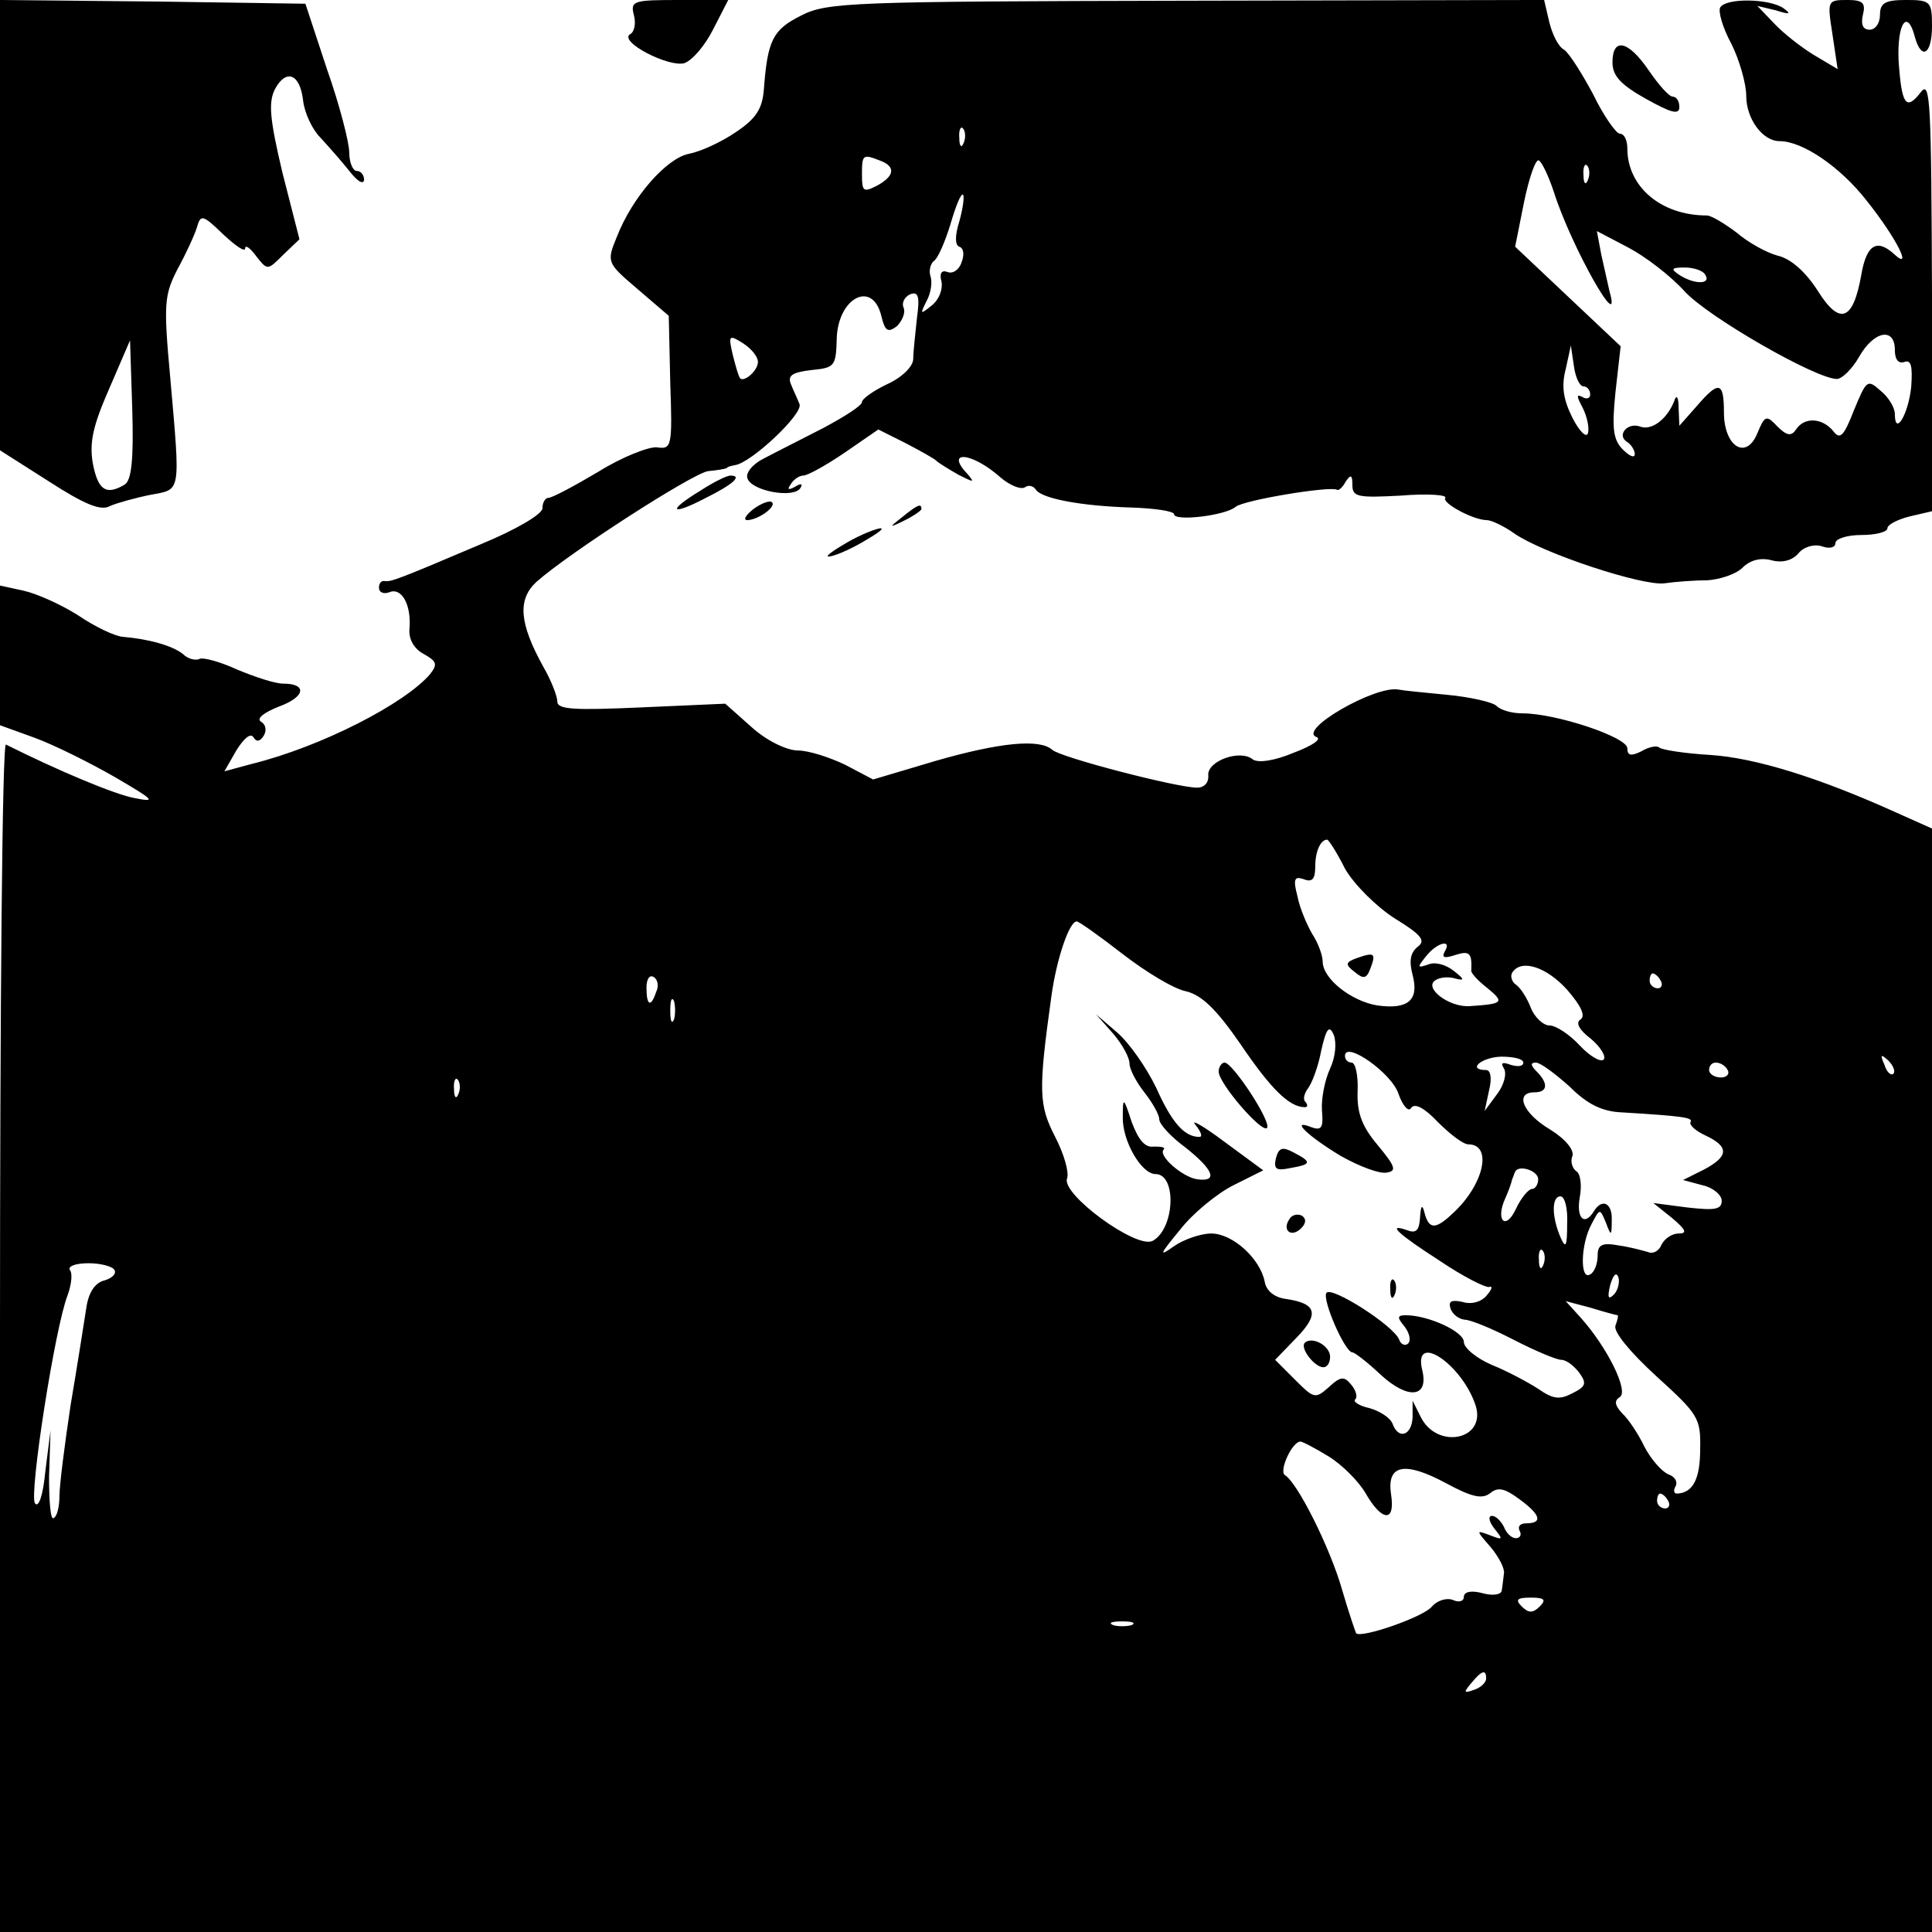 <?xml version="1.0" standalone="no"?>
<!DOCTYPE svg PUBLIC "-//W3C//DTD SVG 20010904//EN"
 "http://www.w3.org/TR/2001/REC-SVG-20010904/DTD/svg10.dtd">
<svg version="1.0" xmlns="http://www.w3.org/2000/svg"
 width="260pt" height="260pt" viewBox="0 0 260 260"
 preserveAspectRatio="xMidYMid meet">
<g transform="translate(0,260) scale(0.1,-0.1)"
fill="#000000" stroke="none">
<path d="M0 2297 l0 -303 66 -42 c48 -31 70 -40 82 -33 9 4 34 11 54 15 42 8
41 -1 27 159 -9 98 -8 110 10 145 11 20 23 46 26 56 5 18 8 17 35 -9 17 -16
30 -25 30 -19 0 5 7 0 15 -11 15 -19 15 -19 36 2 l22 21 -23 90 c-17 72 -19
94 -10 112 15 28 34 21 38 -16 2 -16 12 -38 23 -49 10 -11 28 -31 39 -45 11
-14 19 -19 20 -12 0 6 -4 12 -10 12 -5 0 -10 11 -10 25 0 13 -13 64 -30 112
l-29 88 -206 3 -205 2 0 -303z m168 -349 c-25 -15 -36 -8 -43 28 -5 28 0 51
22 101 l28 65 3 -93 c2 -67 -1 -95 -10 -101z"/>
<path d="M853 2580 c3 -11 1 -23 -5 -26 -16 -10 52 -45 73 -39 11 4 28 24 39
46 l20 39 -66 0 c-61 0 -66 -1 -61 -20z"/>
<path d="M1078 2579 c-38 -19 -45 -33 -50 -99 -2 -27 -11 -40 -38 -58 -19 -13
-47 -26 -63 -29 -30 -6 -76 -58 -97 -112 -14 -34 -13 -35 28 -70 l42 -36 2
-90 c3 -86 2 -90 -18 -87 -11 1 -47 -13 -79 -33 -32 -19 -62 -35 -67 -35 -4 0
-8 -6 -8 -14 0 -8 -36 -29 -82 -48 -115 -49 -122 -51 -130 -50 -5 1 -8 -3 -8
-9 0 -6 6 -9 14 -6 17 7 30 -18 27 -50 -1 -13 6 -26 19 -33 18 -10 19 -14 9
-27 -34 -40 -147 -98 -240 -121 l-37 -10 16 28 c10 16 19 24 23 18 4 -7 9 -6
14 2 4 7 3 15 -4 19 -6 4 4 12 24 20 36 13 39 31 6 31 -11 0 -38 9 -62 19 -24
11 -47 17 -51 14 -5 -2 -15 0 -22 7 -14 11 -45 20 -81 23 -11 1 -38 14 -60 29
-22 14 -55 29 -73 33 l-32 7 0 -94 0 -94 47 -17 c27 -10 75 -34 108 -53 53
-31 56 -34 26 -28 -27 5 -103 37 -173 72 -5 2 -8 -357 -8 -797 l0 -801 1300 0
1300 0 0 743 0 742 -47 21 c-106 48 -191 74 -251 78 -35 2 -66 7 -69 10 -3 3
-14 1 -24 -5 -14 -7 -19 -6 -19 4 0 15 -96 47 -141 47 -14 0 -29 4 -35 10 -5
5 -35 12 -67 15 -32 3 -61 6 -65 7 -31 6 -137 -55 -110 -64 7 -3 -7 -12 -31
-21 -26 -11 -48 -14 -55 -9 -17 14 -61 -2 -60 -21 1 -10 -5 -17 -15 -17 -27 0
-185 41 -195 51 -17 15 -70 10 -157 -15 l-84 -25 -38 20 c-21 10 -49 19 -63
19 -15 0 -42 13 -62 31 l-36 32 -113 -5 c-90 -4 -113 -3 -113 8 0 7 -8 28 -19
47 -32 58 -35 90 -9 114 44 39 210 146 231 149 12 1 23 3 25 4 1 2 6 3 11 4
22 3 92 69 87 82 -3 8 -9 20 -12 28 -4 11 3 15 28 18 31 3 33 5 34 41 1 56 48
81 60 32 5 -21 9 -23 21 -14 7 7 12 18 9 25 -3 7 2 15 9 18 11 4 13 -3 9 -32
-2 -20 -5 -45 -5 -55 0 -10 -15 -25 -35 -34 -19 -9 -34 -20 -34 -24 0 -5 -24
-20 -52 -35 -29 -15 -65 -33 -80 -41 -16 -8 -25 -20 -22 -27 6 -17 62 -27 71
-13 4 6 1 7 -7 2 -9 -5 -11 -4 -6 3 4 7 12 12 17 12 6 0 31 14 56 31 l45 31
36 -18 c21 -11 39 -21 42 -24 3 -3 16 -11 30 -19 20 -10 22 -11 13 0 -33 34 5
31 44 -4 12 -10 26 -16 32 -13 5 4 12 2 15 -3 8 -12 61 -22 128 -24 32 -1 58
-5 58 -9 0 -10 69 -2 83 10 11 9 126 28 136 23 2 -2 8 3 12 11 7 10 9 9 9 -5
0 -16 8 -17 65 -14 36 3 63 1 60 -3 -5 -7 38 -30 56 -30 6 0 23 -8 37 -18 39
-27 173 -71 202 -67 14 2 39 4 57 4 17 1 39 8 48 17 10 10 24 14 39 10 15 -4
28 0 36 9 7 9 21 13 31 10 11 -4 19 -2 19 4 0 6 16 11 35 11 19 0 35 4 35 9 0
5 14 12 30 16 l30 7 0 291 c-1 258 -2 290 -15 273 -20 -26 -26 -17 -30 43 -2
50 12 70 22 31 9 -32 23 -23 23 15 0 33 -2 35 -35 35 -28 0 -35 -4 -35 -20 0
-11 -6 -20 -14 -20 -9 0 -12 7 -9 20 4 16 0 20 -21 20 -27 0 -27 -1 -20 -46
l7 -47 -32 19 c-18 11 -42 30 -54 43 l-22 23 25 -6 c19 -6 21 -5 10 3 -19 13
-77 14 -85 1 -3 -5 3 -27 15 -49 11 -22 20 -54 20 -70 0 -31 22 -61 45 -61 31
0 82 -35 117 -80 40 -50 63 -96 37 -72 -23 21 -37 13 -44 -27 -11 -63 -29 -70
-59 -22 -16 25 -36 43 -54 47 -15 4 -40 18 -55 31 -16 12 -34 23 -40 23 -62 0
-107 39 -107 90 0 11 -4 20 -10 20 -5 0 -22 24 -36 53 -15 28 -32 55 -39 60
-8 4 -16 21 -20 37 l-7 30 -481 -1 c-452 -1 -484 -2 -519 -20z m219 -171 c-3
-8 -6 -5 -6 6 -1 11 2 17 5 13 3 -3 4 -12 1 -19z m-113 -24 c22 -8 20 -21 -4
-34 -18 -9 -20 -8 -20 15 0 27 1 28 24 19z m907 -42 c23 -73 93 -197 75 -134
-2 9 -7 31 -11 49 l-6 32 42 -22 c23 -12 57 -38 76 -59 32 -35 177 -118 205
-118 7 0 21 14 30 30 20 35 48 40 48 9 0 -13 5 -19 13 -16 9 3 11 -6 9 -34 -4
-37 -22 -67 -22 -36 0 8 -8 22 -19 31 -18 16 -19 15 -36 -26 -14 -36 -19 -40
-28 -28 -15 18 -39 19 -50 2 -6 -9 -12 -9 -25 4 -15 16 -17 15 -27 -9 -15 -37
-45 -18 -45 28 0 42 -7 43 -37 8 l-23 -26 -1 24 c0 15 -3 19 -6 9 -10 -25 -31
-40 -46 -34 -17 6 -32 -12 -17 -21 5 -3 10 -11 10 -16 0 -6 -7 -3 -16 6 -13
13 -15 28 -10 77 l7 62 -71 67 -71 67 12 60 c7 34 16 59 20 56 4 -2 13 -21 20
-42z m46 16 c-3 -8 -6 -5 -6 6 -1 11 2 17 5 13 3 -3 4 -12 1 -19z m-846 -56
c-6 -19 -6 -32 0 -34 6 -2 7 -11 3 -21 -3 -10 -12 -16 -19 -13 -8 3 -11 -2 -8
-13 2 -10 -3 -24 -13 -32 -16 -13 -16 -12 -7 6 6 11 8 26 5 34 -2 7 0 16 5 20
5 3 15 26 22 49 7 24 14 42 17 40 2 -2 0 -18 -5 -36z m1004 -72 c8 -13 -15
-13 -35 0 -12 8 -11 10 7 10 12 0 25 -4 28 -10z m-1275 -117 c0 -12 -19 -28
-24 -22 -2 2 -6 16 -10 32 -6 26 -5 27 14 15 11 -7 20 -18 20 -25z m1111 -33
c5 0 9 -5 9 -11 0 -5 -5 -7 -11 -3 -8 4 -7 0 1 -15 6 -12 9 -27 7 -34 -2 -7
-12 3 -21 21 -12 24 -15 42 -9 65 l7 32 4 -27 c2 -16 8 -28 13 -28z m-321
-649 c12 -21 42 -51 67 -67 36 -22 42 -30 31 -38 -10 -8 -12 -19 -7 -38 9 -34
-6 -47 -48 -41 -35 6 -73 36 -73 59 0 8 -6 25 -14 37 -7 12 -17 35 -20 51 -6
23 -4 27 8 23 12 -5 16 0 16 17 0 20 7 36 16 36 2 0 13 -17 24 -39z m-299
-115 c31 -24 69 -47 85 -50 21 -5 41 -24 74 -72 40 -59 65 -84 86 -84 4 0 4 3
1 7 -4 3 -2 11 3 18 5 6 14 29 18 51 7 31 11 35 17 21 4 -11 2 -30 -5 -45 -7
-15 -12 -40 -11 -56 2 -23 0 -28 -14 -23 -30 12 -5 -12 40 -39 25 -14 52 -24
61 -22 14 2 12 8 -12 37 -21 25 -28 43 -27 72 1 22 -3 39 -8 39 -5 0 -9 4 -9
9 0 21 63 -23 72 -51 6 -17 14 -25 17 -19 5 7 18 0 36 -19 16 -16 34 -30 41
-30 33 0 21 -54 -20 -92 -24 -23 -33 -23 -39 0 -3 12 -5 10 -6 -7 -1 -16 -5
-21 -16 -17 -31 11 -13 -5 43 -41 31 -21 61 -36 66 -35 5 2 4 -3 -3 -11 -7 -9
-21 -13 -33 -9 -15 3 -19 1 -16 -9 3 -8 11 -14 19 -15 8 0 37 -12 66 -27 29
-15 58 -27 64 -27 7 0 17 -8 24 -17 11 -15 9 -19 -9 -28 -17 -9 -26 -8 -46 6
-14 9 -42 24 -62 32 -21 9 -38 23 -38 31 0 14 -48 36 -78 36 -12 0 -12 -3 -2
-15 7 -9 9 -19 5 -23 -4 -4 -10 -1 -12 5 -7 19 -92 73 -98 63 -6 -9 25 -80 35
-80 3 0 20 -13 38 -30 37 -34 65 -31 56 6 -13 53 54 8 72 -48 14 -46 -52 -59
-74 -15 l-11 22 0 -22 c-1 -25 -19 -31 -27 -9 -3 8 -17 17 -31 21 -14 3 -23 9
-19 12 3 3 1 12 -6 20 -9 11 -14 11 -30 -4 -18 -16 -20 -15 -45 10 l-27 27 29
30 c31 32 27 46 -15 52 -15 2 -26 11 -28 23 -6 31 -43 65 -72 65 -14 0 -37 -8
-50 -17 -21 -15 -20 -12 8 22 17 22 50 49 72 60 l40 20 -53 39 c-28 21 -46 31
-38 22 7 -9 10 -16 5 -16 -20 0 -37 19 -58 66 -13 27 -36 60 -52 74 l-29 25
23 -26 c12 -14 22 -32 22 -40 0 -8 9 -25 20 -39 11 -14 20 -30 20 -36 0 -7 16
-24 35 -38 38 -30 45 -47 16 -43 -20 3 -53 32 -45 40 3 3 -3 4 -13 4 -12 -2
-21 9 -30 33 -11 34 -12 34 -12 7 -1 -32 25 -77 44 -77 29 0 26 -74 -4 -90
-22 -11 -123 63 -115 84 3 8 -4 33 -16 56 -22 43 -23 61 -5 190 7 50 24 100
34 100 3 0 31 -20 62 -44z m433 3 c-4 -8 0 -9 15 -4 19 6 22 2 21 -21 -1 -3 9
-14 22 -24 23 -19 21 -21 -24 -24 -28 -2 -63 25 -46 35 6 4 18 5 27 2 12 -3
12 -1 -2 10 -11 9 -26 13 -35 9 -15 -5 -15 -4 -3 11 15 19 36 24 25 6z m165
-51 c19 -22 25 -35 18 -40 -7 -4 -2 -14 14 -26 13 -11 21 -24 17 -28 -4 -4
-19 5 -32 19 -14 15 -32 27 -41 27 -8 0 -20 11 -25 24 -5 13 -14 27 -20 31 -5
3 -8 11 -5 16 12 19 46 8 74 -23z m-1226 -3 c-7 -21 -13 -19 -13 6 0 11 4 18
10 14 5 -3 7 -12 3 -20z m1352 15 c3 -5 1 -10 -4 -10 -6 0 -11 5 -11 10 0 6 2
10 4 10 3 0 8 -4 11 -10z m-1328 -52 c-3 -7 -5 -2 -5 12 0 14 2 19 5 13 2 -7
2 -19 0 -25z m1143 -58 c0 -5 -7 -6 -17 -3 -11 4 -14 3 -9 -5 4 -7 0 -22 -9
-34 l-17 -23 6 28 c4 16 2 27 -4 27 -26 0 -7 17 20 18 17 0 30 -3 30 -8z m498
-15 c-3 -3 -9 2 -12 12 -6 14 -5 15 5 6 7 -7 10 -15 7 -18z m-436 -17 c24 -24
44 -34 71 -35 82 -5 96 -7 92 -13 -2 -4 7 -12 20 -18 32 -15 32 -28 -2 -46
l-28 -14 26 -7 c14 -3 26 -13 26 -21 0 -12 -10 -13 -46 -9 l-46 6 25 -20 c19
-16 21 -21 9 -21 -9 0 -19 -7 -23 -15 -3 -8 -11 -13 -18 -10 -7 2 -25 7 -40 9
-22 4 -28 1 -28 -14 0 -10 -4 -22 -10 -25 -14 -9 -13 41 2 68 11 21 11 21 19
2 7 -19 8 -19 8 3 1 23 -13 30 -24 12 -13 -21 -24 -9 -19 19 3 16 1 32 -5 35
-5 4 -8 13 -5 20 3 8 -9 23 -30 36 -37 22 -48 50 -21 50 18 0 19 12 3 28 -8 8
-9 12 -1 12 6 0 26 -15 45 -32z m213 22 c3 -5 -1 -10 -9 -10 -9 0 -16 5 -16
10 0 6 4 10 9 10 6 0 13 -4 16 -10z m-1708 -32 c-3 -8 -6 -5 -6 6 -1 11 2 17
5 13 3 -3 4 -12 1 -19z m1453 -115 c0 -7 -4 -13 -8 -13 -5 0 -15 -12 -22 -27
-14 -30 -28 -15 -14 15 4 9 8 20 9 25 2 4 3 9 4 10 4 10 31 2 31 -10z m39 -60
c0 -31 -2 -34 -9 -18 -12 28 -12 55 0 55 6 0 10 -17 9 -37z m-32 -55 c-3 -8
-6 -5 -6 6 -1 11 2 17 5 13 3 -3 4 -12 1 -19z m-1923 -7 c3 -5 -3 -11 -13 -14
-13 -3 -22 -16 -25 -38 -3 -19 -12 -77 -21 -130 -8 -53 -15 -108 -15 -122 0
-14 -3 -28 -8 -30 -4 -3 -6 23 -6 56 l2 62 -7 -55 c-3 -32 -9 -50 -14 -43 -8
12 27 237 44 280 5 14 7 29 3 34 -3 5 8 9 25 9 16 0 32 -4 35 -9z m2018 -33
c-8 -8 -9 -4 -5 13 4 13 8 18 11 10 2 -7 -1 -18 -6 -23z m5 -28 c1 0 0 -6 -3
-14 -3 -8 19 -35 55 -68 56 -51 60 -56 59 -98 0 -41 -10 -59 -31 -60 -5 0 -5
5 -2 10 3 6 -1 13 -10 16 -9 4 -23 20 -32 37 -8 17 -22 38 -30 45 -10 11 -11
17 -3 22 12 8 -17 67 -53 107 l-20 22 34 -9 c19 -6 35 -10 36 -10z m-389 -190
c18 -11 41 -34 50 -50 22 -38 40 -39 34 -1 -6 40 18 45 74 15 35 -19 49 -22
60 -13 10 8 19 6 38 -8 29 -21 33 -33 10 -33 -8 0 -12 -4 -9 -10 3 -5 1 -10
-5 -10 -6 0 -13 7 -16 15 -4 8 -11 15 -16 15 -6 0 -4 -8 3 -17 12 -15 12 -16
-6 -9 -19 7 -19 7 1 -16 11 -13 19 -29 18 -35 -1 -7 -2 -18 -3 -23 0 -6 -12
-8 -26 -4 -15 4 -25 2 -25 -5 0 -6 -7 -8 -15 -4 -9 3 -21 -1 -28 -9 -11 -14
-95 -43 -102 -36 -1 2 -10 28 -19 59 -16 56 -60 144 -77 154 -8 6 10 45 21 45
3 0 20 -9 38 -20z m457 -60 c3 -5 1 -10 -4 -10 -6 0 -11 5 -11 10 0 6 2 10 4
10 3 0 8 -4 11 -10z m-173 -142 c-9 -9 -15 -9 -24 0 -9 9 -7 12 12 12 19 0 21
-3 12 -12z m-549 -25 c-7 -2 -19 -2 -25 0 -7 3 -2 5 12 5 14 0 19 -2 13 -5z
m477 -72 c0 -5 -7 -12 -16 -15 -14 -5 -15 -4 -4 9 14 17 20 19 20 6z"/>
<path d="M1827 1311 c-17 -6 -17 -9 -4 -19 12 -10 16 -9 21 4 8 21 6 23 -17
15z"/>
<path d="M1640 1158 c0 -16 58 -83 65 -76 7 7 -46 88 -57 88 -4 0 -8 -6 -8
-12z"/>
<path d="M1717 1041 c-3 -14 0 -17 19 -13 29 5 30 8 5 21 -15 8 -20 7 -24 -8z"/>
<path d="M1735 959 c-10 -15 3 -25 16 -12 7 7 7 13 1 17 -6 3 -14 1 -17 -5z"/>
<path d="M1871 864 c0 -11 3 -14 6 -6 3 7 2 16 -1 19 -3 4 -6 -2 -5 -13z"/>
<path d="M1756 793 c-7 -7 13 -33 25 -33 5 0 9 6 9 14 0 15 -24 28 -34 19z"/>
<path d="M2170 2516 c0 -18 11 -30 45 -49 34 -19 45 -22 45 -11 0 8 -4 14 -9
14 -5 0 -19 16 -32 35 -28 41 -49 45 -49 11z"/>
<path d="M943 1940 c-46 -28 -41 -35 7 -10 38 19 49 30 33 30 -5 0 -23 -9 -40
-20z"/>
<path d="M1014 1915 c-10 -8 -14 -14 -9 -15 15 0 40 18 34 24 -3 3 -14 -1 -25
-9z"/>
<path d="M1214 1904 c-18 -14 -18 -15 4 -4 12 6 22 13 22 15 0 8 -5 6 -26 -11z"/>
<path d="M1140 1870 c-19 -11 -30 -19 -25 -19 6 0 26 8 45 19 19 11 31 19 25
19 -5 0 -26 -8 -45 -19z"/>
</g>
</svg>
